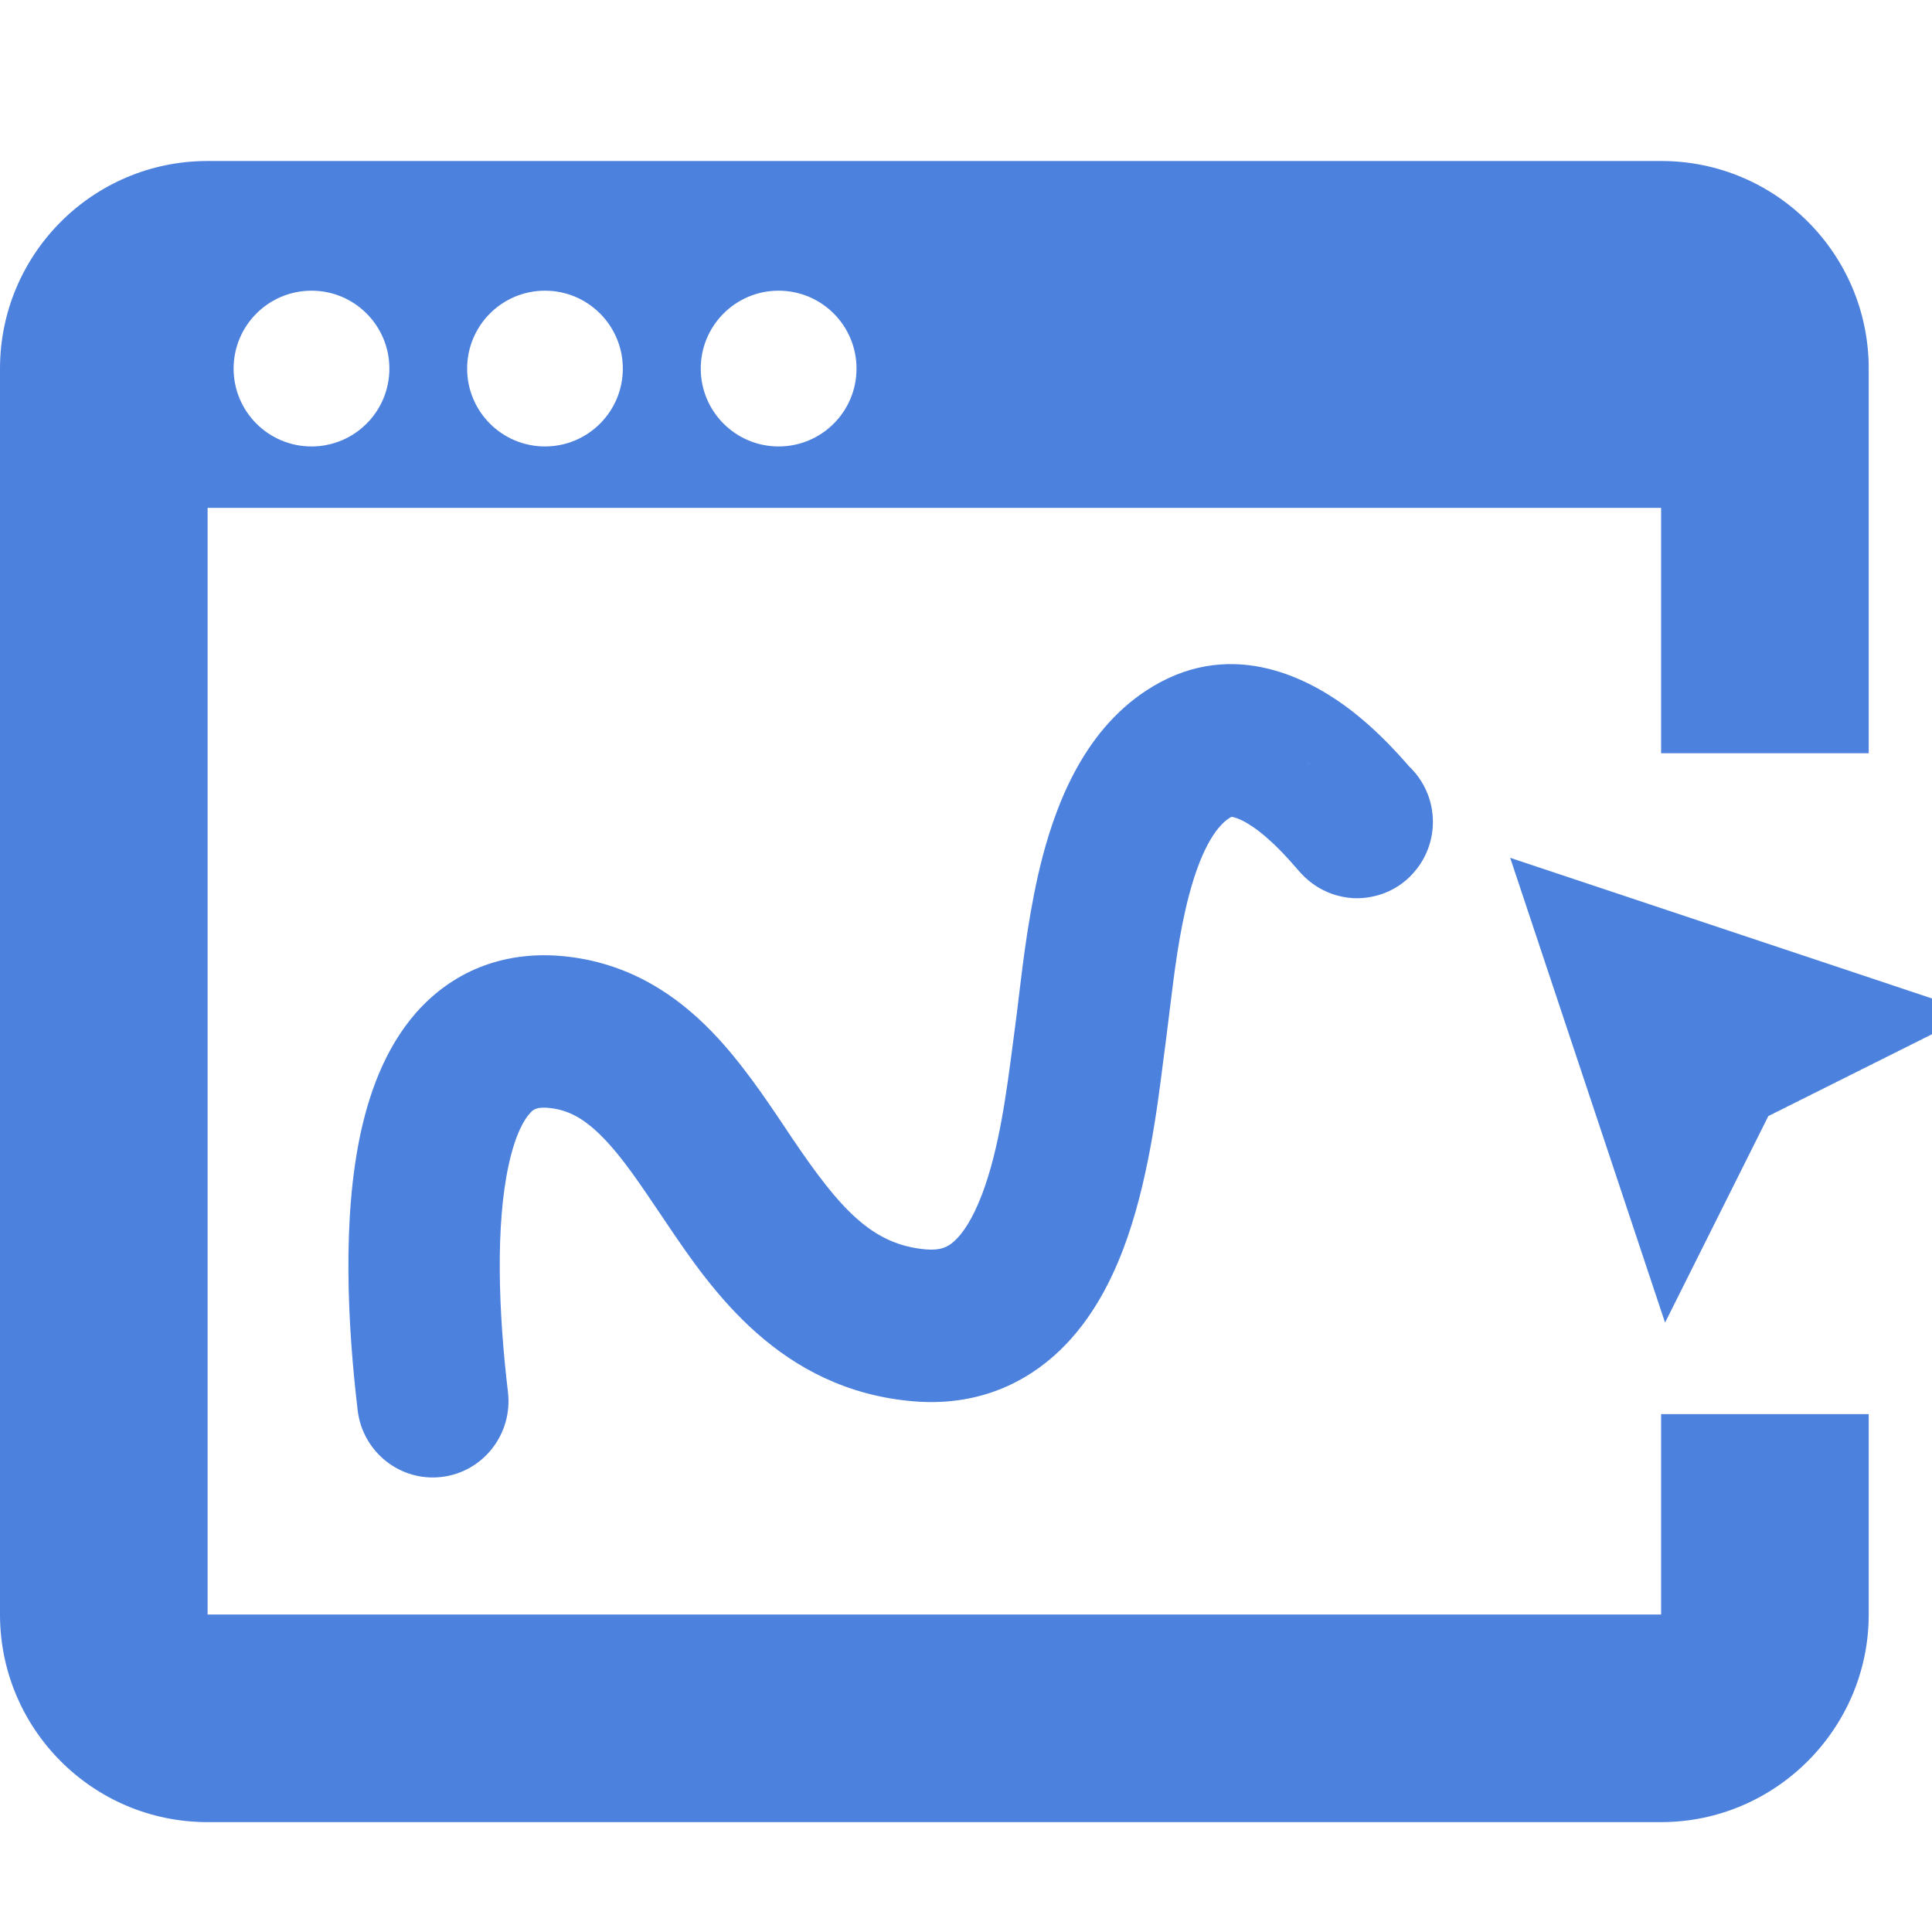 <svg width="24" height="24" viewBox="0 0 24 24" fill="none" xmlns="http://www.w3.org/2000/svg">
<g clip-path="url(#clip0_1545_5280)">
<path fill-rule="evenodd" clip-rule="evenodd" d="M15.296 10.148C15.141 10.23 14.936 10.493 14.77 11.122C14.647 11.589 14.588 12.078 14.53 12.552C14.514 12.687 14.497 12.821 14.48 12.953C14.471 13.019 14.462 13.093 14.451 13.172C14.375 13.778 14.256 14.718 13.955 15.512C13.781 15.971 13.516 16.47 13.088 16.847C12.631 17.25 12.042 17.465 11.352 17.408L11.352 17.408C9.687 17.27 8.839 16.023 8.283 15.199C8.256 15.159 8.229 15.12 8.204 15.082C7.933 14.68 7.728 14.375 7.495 14.136C7.265 13.899 7.069 13.794 6.846 13.766L6.846 13.766C6.666 13.743 6.623 13.787 6.591 13.82L6.59 13.822C6.514 13.899 6.403 14.088 6.32 14.466C6.154 15.221 6.191 16.291 6.31 17.294C6.371 17.814 6.003 18.285 5.488 18.347C4.972 18.409 4.505 18.038 4.443 17.519C4.319 16.47 4.247 15.136 4.484 14.057C4.603 13.519 4.821 12.933 5.249 12.494C5.722 12.01 6.359 11.796 7.079 11.887L6.962 12.826L7.079 11.887C7.846 11.983 8.41 12.371 8.837 12.81C9.197 13.18 9.501 13.632 9.751 14.005C9.78 14.049 9.809 14.092 9.837 14.134C10.434 15.017 10.83 15.464 11.507 15.521C11.686 15.535 11.774 15.49 11.85 15.422C11.956 15.329 12.081 15.147 12.199 14.837C12.413 14.271 12.503 13.575 12.585 12.943C12.596 12.861 12.606 12.78 12.617 12.7C12.629 12.61 12.642 12.505 12.655 12.391C12.713 11.909 12.793 11.244 12.953 10.636C13.144 9.914 13.522 8.95 14.417 8.473L14.417 8.473C15.429 7.934 16.363 8.498 16.795 8.833C17.043 9.026 17.243 9.231 17.374 9.374C17.43 9.435 17.477 9.489 17.506 9.522C17.687 9.695 17.8 9.939 17.8 10.21C17.8 10.293 17.791 10.544 17.605 10.787C17.373 11.092 17.04 11.169 16.809 11.157C16.62 11.146 16.484 11.081 16.437 11.057C16.376 11.027 16.331 10.995 16.307 10.978C16.233 10.924 16.179 10.867 16.173 10.861L16.173 10.861C16.147 10.834 16.121 10.803 16.109 10.79L16.107 10.787C16.102 10.782 16.098 10.777 16.093 10.771C16.064 10.738 16.032 10.701 15.992 10.658C15.899 10.555 15.779 10.436 15.648 10.333C15.51 10.226 15.402 10.172 15.332 10.154C15.314 10.148 15.302 10.147 15.297 10.147M16.223 9.514C16.261 9.478 16.301 9.447 16.342 9.42C16.299 9.448 16.26 9.48 16.223 9.514Z" fill="#4C81DD"/>
<path d="M18.76 10.656L20.684 16.43L21.967 13.864L24.533 12.581L18.76 10.656Z" fill="#4C81DD"/>
<path fill-rule="evenodd" clip-rule="evenodd" d="M20.635 2H2.579C1.148 2 0 3.161 0 4.579V20.056C0 21.474 1.148 22.635 2.579 22.635H20.635C22.054 22.635 23.214 21.474 23.214 20.056V17.567H20.635V20.056H2.579V6.309H11.607H20.635V9.357H23.214V4.579C23.214 3.161 22.067 2 20.635 2ZM4.837 4.579C4.837 5.113 4.404 5.546 3.87 5.546C3.335 5.546 2.902 5.113 2.902 4.579C2.902 4.044 3.335 3.611 3.87 3.611C4.404 3.611 4.837 4.044 4.837 4.579ZM6.77 5.546C7.304 5.546 7.737 5.113 7.737 4.579C7.737 4.044 7.304 3.611 6.77 3.611C6.236 3.611 5.803 4.044 5.803 4.579C5.803 5.113 6.236 5.546 6.77 5.546ZM10.64 4.579C10.64 5.113 10.207 5.546 9.672 5.546C9.138 5.546 8.705 5.113 8.705 4.579C8.705 4.044 9.138 3.611 9.672 3.611C10.207 3.611 10.64 4.044 10.64 4.579Z" fill="#4C81DD"/>
</g>
<defs>
<clipPath id="clip0_1545_5280">
<rect width="24" height="24" fill="white"/>
</clipPath>
</defs>
</svg>
